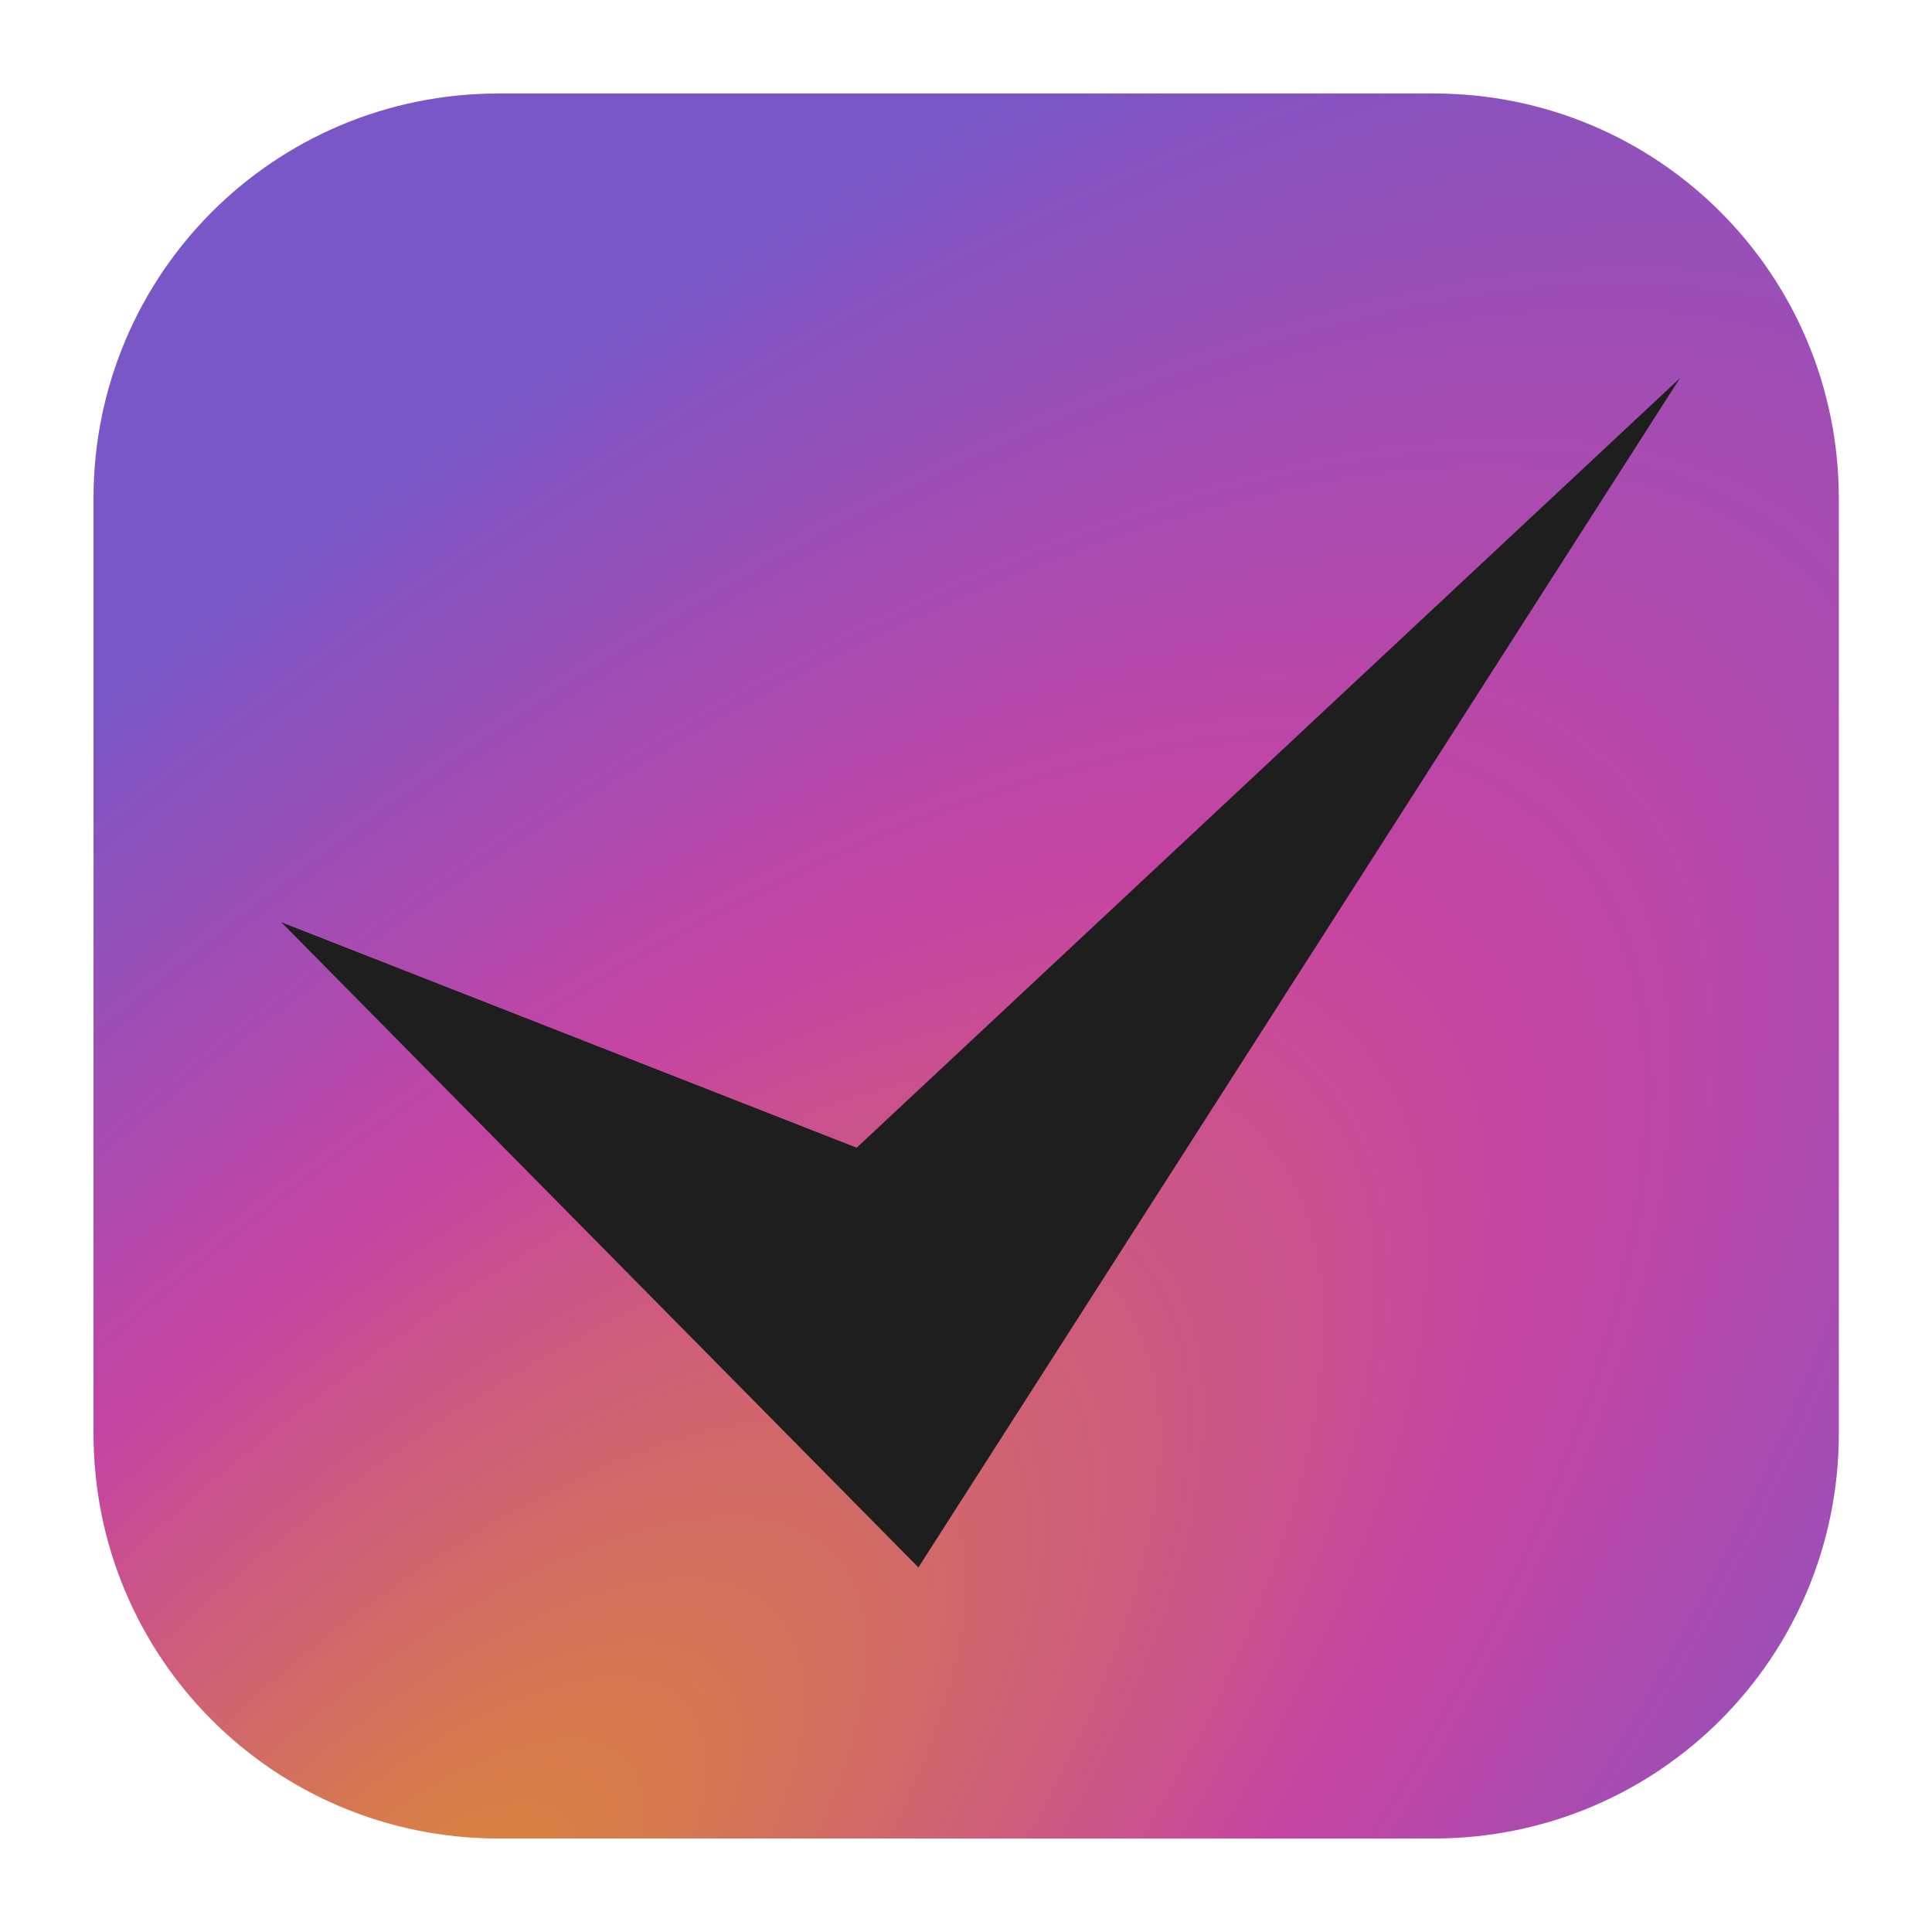 <?xml version="1.0" encoding="UTF-8" standalone="no"?>
<svg
   width="62"
   height="62"
   enable-background="new 0 0 1024 1024"
   image-rendering="optimizeSpeed"
   version="1.1"
   id="svg4"
   sodipodi:docname="dialog-ok-apply.svg"
   inkscape:version="1.4.2 (unknown)"
   xmlns:inkscape="http://www.inkscape.org/namespaces/inkscape"
   xmlns:sodipodi="http://sodipodi.sourceforge.net/DTD/sodipodi-0.dtd"
   xmlns="http://www.w3.org/2000/svg"
   xmlns:svg="http://www.w3.org/2000/svg">
  <sodipodi:namedview
     id="namedview4"
     pagecolor="#ffffff"
     bordercolor="#000000"
     borderopacity="0.25"
     inkscape:showpageshadow="2"
     inkscape:pageopacity="0.0"
     inkscape:pagecheckerboard="0"
     inkscape:deskcolor="#d1d1d1"
     inkscape:zoom="4.2813106"
     inkscape:cx="14.598334"
     inkscape:cy="45.663587"
     inkscape:window-width="1920"
     inkscape:window-height="998"
     inkscape:window-x="0"
     inkscape:window-y="0"
     inkscape:window-maximized="1"
     inkscape:current-layer="svg4" />
  <defs
     id="defs3">
    <radialGradient
       id="radialGradient2160630"
       cx="25.867"
       cy="28.39"
       r="32"
       gradientTransform="matrix(-0.941,-0.941,-2.333,2.333,101.24,28.055)"
       gradientUnits="userSpaceOnUse">
      <stop
         stop-color="#db8b32"
         offset="0"
         id="stop1" />
      <stop
         stop-color="#c644a2"
         offset=".514"
         id="stop2" />
      <stop
         stop-color="#7957c7"
         offset="1"
         id="stop3" />
    </radialGradient>
  </defs>
  <g
     id="g4"
     transform="matrix(0.877,0,0,0.875,2.882,2.999)">
    <path
       d="m 14.963,0.001 c -8.214,0 -14.828,6.628 -14.828,14.86 v 34.282 c 0,8.232 6.614,14.858 14.828,14.858 h 34.209 c 8.214,0 14.828,-6.626 14.828,-14.858 v -34.282 C 64,6.629 57.386,0.001 49.172,0.001 Z"
       stroke-width="1.001"
       id="path3"
       style="fill:url(#radialGradient2160630)" />
    <path
       d="M 58.185,10.442 30.32,54.058 7.009,30.398 28.061,38.666 Z"
       stroke-width="0.175"
       id="path4"
       style="fill:#1e1e1e;fill-opacity:1" />
  </g>
</svg>
